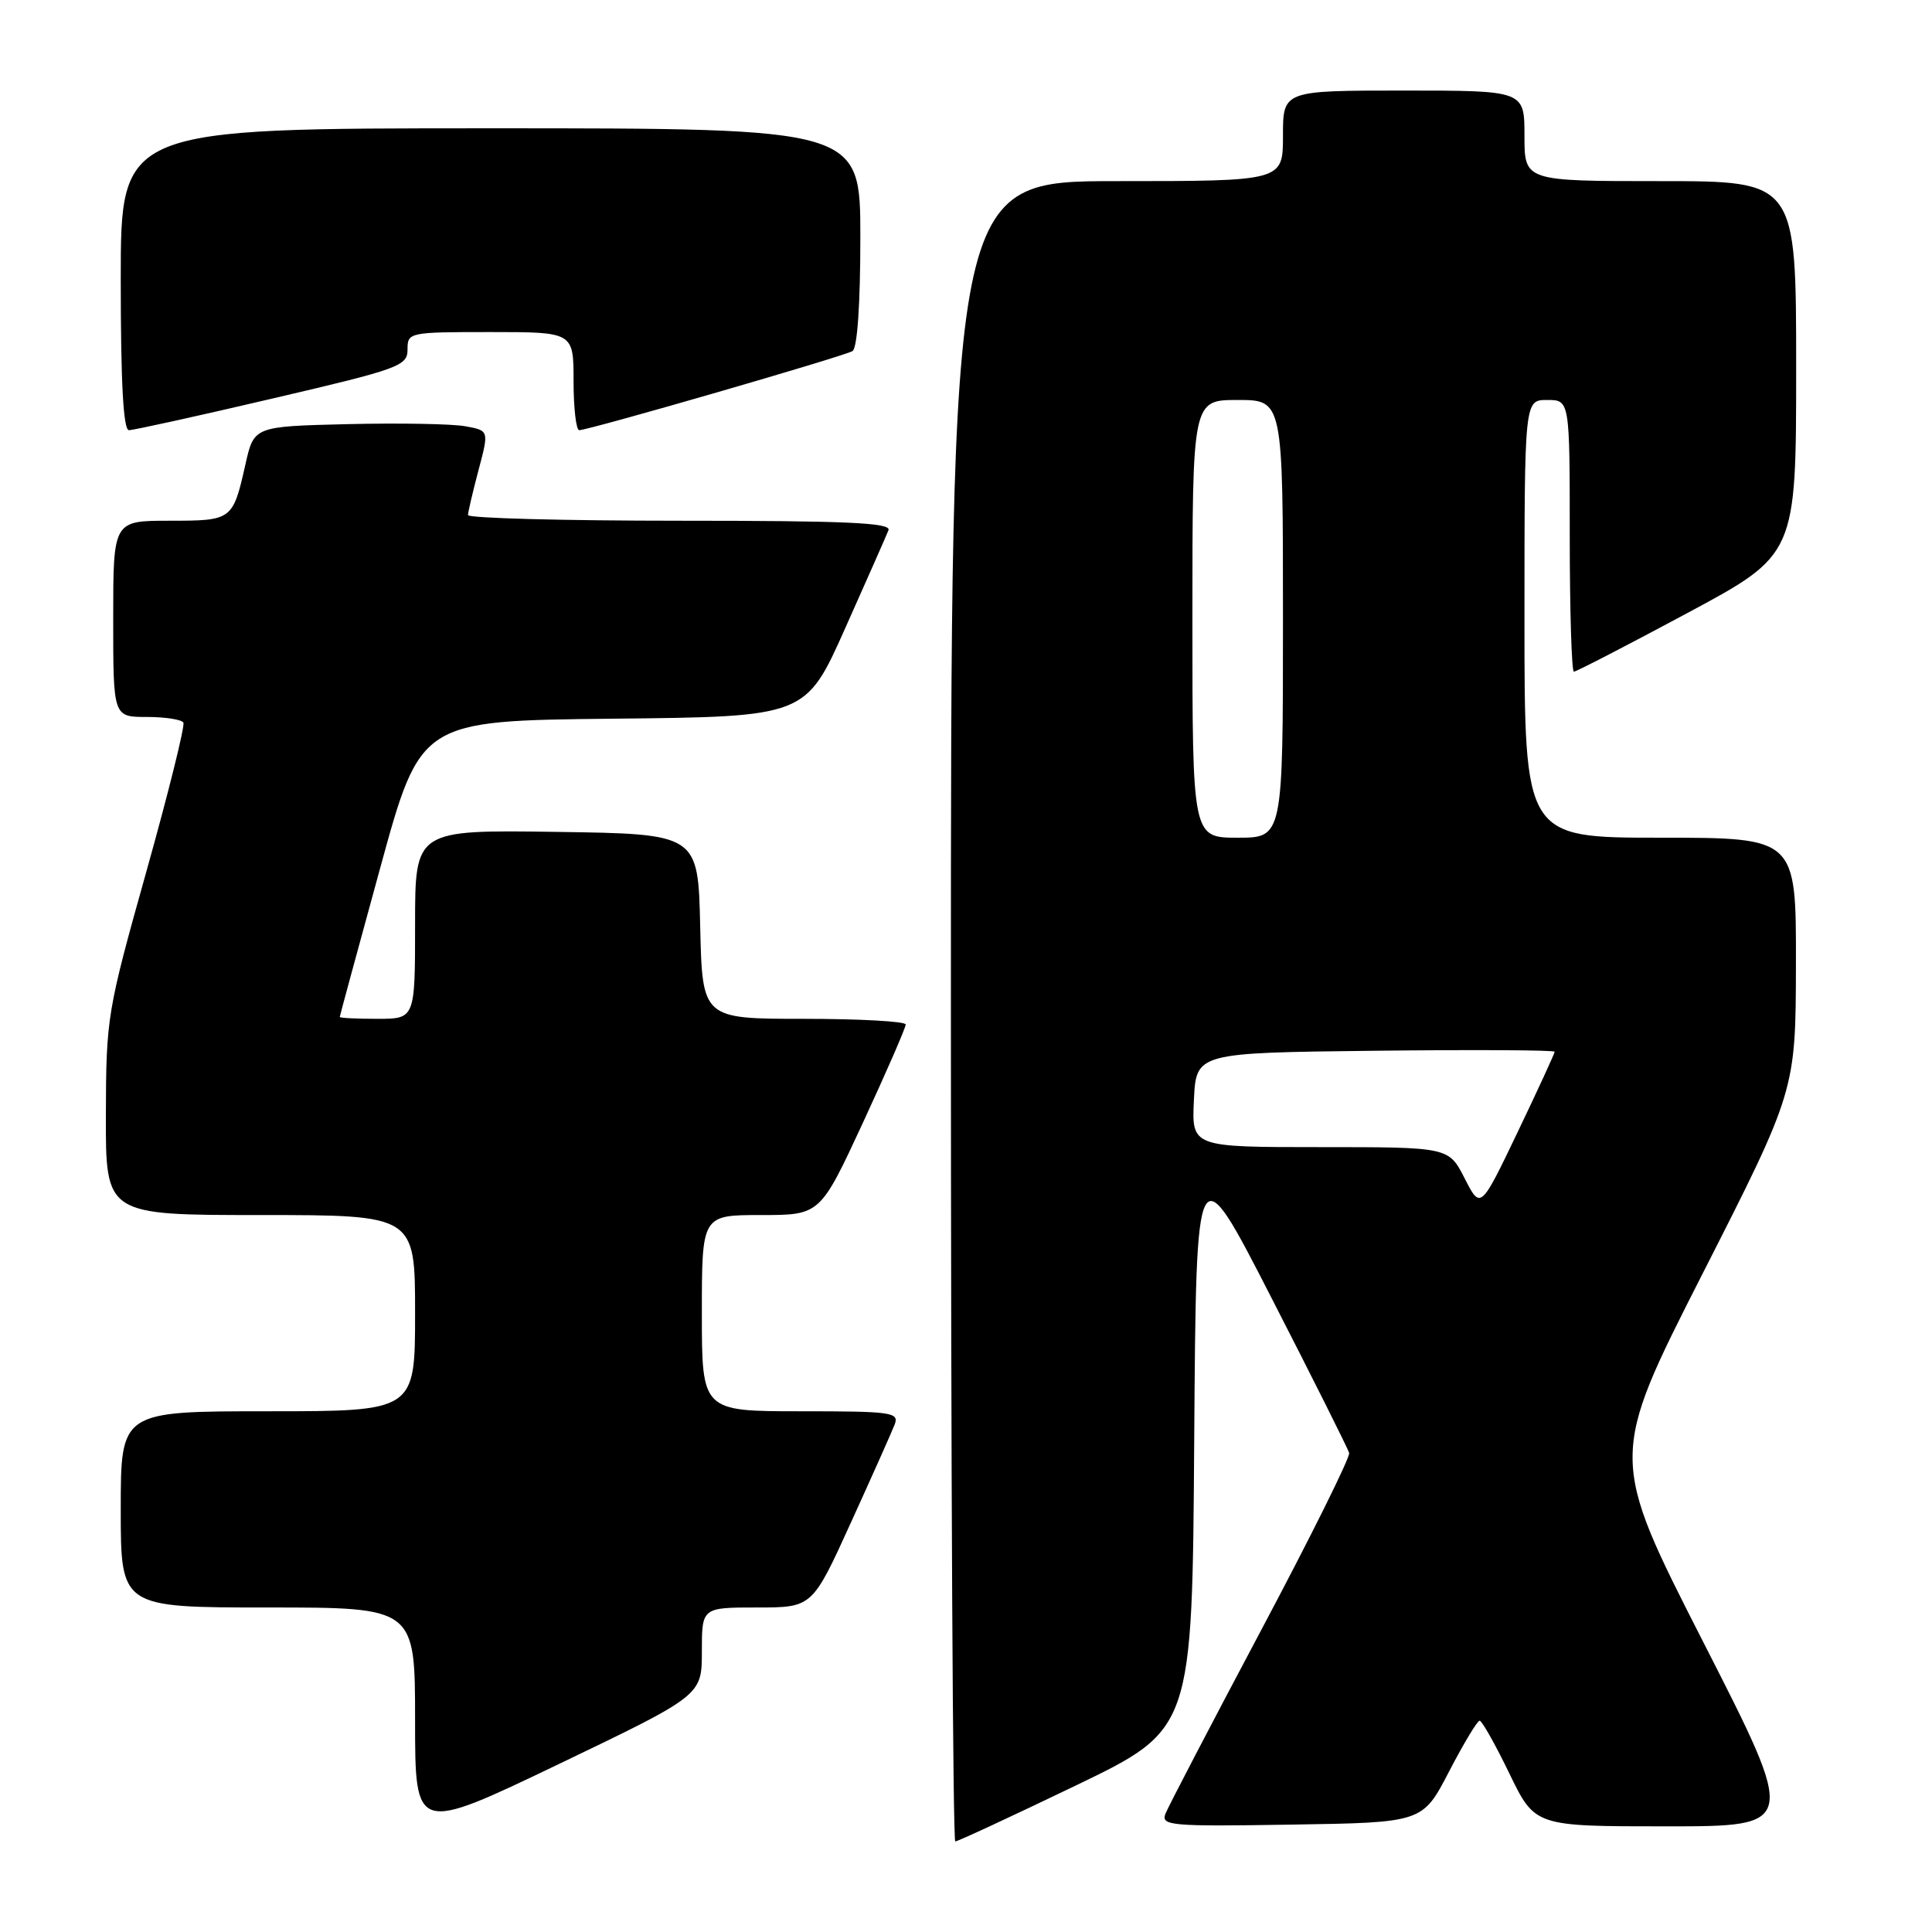 <?xml version="1.0" encoding="UTF-8" standalone="no"?>
<!DOCTYPE svg PUBLIC "-//W3C//DTD SVG 1.1//EN" "http://www.w3.org/Graphics/SVG/1.1/DTD/svg11.dtd" >
<svg xmlns="http://www.w3.org/2000/svg" xmlns:xlink="http://www.w3.org/1999/xlink" version="1.1" viewBox="0 0 256 256">
 <g >
 <path fill="currentColor"
d=" M 142.57 236.58 C 157.98 229.15 157.98 229.15 158.24 190.83 C 158.50 152.50 158.50 152.50 168.49 172.00 C 173.99 182.72 178.61 191.96 178.77 192.52 C 178.93 193.07 173.66 203.68 167.06 216.10 C 160.47 228.51 154.78 239.42 154.42 240.35 C 153.82 241.91 155.16 242.03 171.13 241.77 C 188.50 241.50 188.50 241.50 192.00 234.75 C 193.93 231.04 195.75 228.00 196.06 228.00 C 196.36 228.00 198.14 231.15 200.00 235.00 C 203.39 242.00 203.39 242.00 220.77 242.00 C 238.15 242.00 238.15 242.00 225.68 217.56 C 213.22 193.12 213.22 193.12 225.58 168.81 C 237.94 144.50 237.94 144.50 237.97 127.75 C 238.00 111.00 238.00 111.00 220.00 111.00 C 202.00 111.00 202.00 111.00 202.00 82.00 C 202.00 53.00 202.00 53.00 205.00 53.00 C 208.00 53.00 208.00 53.00 208.00 71.00 C 208.00 80.90 208.25 89.00 208.55 89.00 C 208.86 89.00 215.61 85.51 223.55 81.25 C 238.00 73.50 238.00 73.50 238.00 48.75 C 238.00 24.00 238.00 24.00 220.00 24.00 C 202.00 24.00 202.00 24.00 202.00 18.00 C 202.00 12.00 202.00 12.00 186.00 12.00 C 170.00 12.00 170.00 12.00 170.00 18.00 C 170.00 24.00 170.00 24.00 148.00 24.00 C 126.00 24.00 126.00 24.00 126.00 134.00 C 126.00 194.50 126.26 244.00 126.58 244.00 C 126.90 244.00 134.09 240.66 142.57 236.58 Z  M 93.00 218.83 C 93.00 213.00 93.00 213.00 100.31 213.00 C 107.63 213.00 107.63 213.00 112.75 201.75 C 115.57 195.56 118.18 189.71 118.55 188.75 C 119.16 187.14 118.18 187.00 106.11 187.00 C 93.00 187.00 93.00 187.00 93.00 174.00 C 93.00 161.00 93.00 161.00 100.83 161.00 C 108.67 161.00 108.67 161.00 114.35 148.75 C 117.47 142.01 120.02 136.16 120.01 135.75 C 120.01 135.34 113.94 135.00 106.53 135.00 C 93.06 135.00 93.06 135.00 92.78 122.75 C 92.50 110.50 92.50 110.50 73.75 110.23 C 55.00 109.96 55.00 109.96 55.00 122.48 C 55.00 135.00 55.00 135.00 50.00 135.00 C 47.25 135.00 45.01 134.89 45.02 134.75 C 45.03 134.61 47.44 125.72 50.38 115.00 C 55.72 95.50 55.72 95.50 81.24 95.23 C 106.76 94.97 106.76 94.97 112.00 83.23 C 114.88 76.78 117.46 70.94 117.73 70.25 C 118.11 69.27 112.19 69.00 90.11 69.00 C 74.65 69.00 62.01 68.66 62.01 68.25 C 62.02 67.84 62.65 65.15 63.41 62.28 C 64.80 57.05 64.80 57.05 61.65 56.48 C 59.92 56.16 52.91 56.04 46.07 56.20 C 33.65 56.50 33.65 56.50 32.52 61.54 C 30.85 68.94 30.77 69.00 22.44 69.00 C 15.00 69.00 15.00 69.00 15.00 82.00 C 15.00 95.00 15.00 95.00 19.44 95.00 C 21.88 95.00 24.07 95.34 24.30 95.75 C 24.53 96.16 22.32 105.05 19.39 115.50 C 14.19 134.03 14.06 134.83 14.03 147.75 C 14.00 161.00 14.00 161.00 34.50 161.00 C 55.00 161.00 55.00 161.00 55.00 174.00 C 55.00 187.00 55.00 187.00 35.50 187.00 C 16.00 187.00 16.00 187.00 16.00 200.00 C 16.00 213.00 16.00 213.00 35.50 213.00 C 55.00 213.00 55.00 213.00 55.00 227.94 C 55.00 242.88 55.00 242.88 74.00 233.77 C 93.00 224.65 93.00 224.65 93.00 218.83 Z  M 36.09 52.81 C 52.94 48.88 54.00 48.49 54.00 46.31 C 54.00 44.04 54.17 44.00 65.00 44.00 C 76.00 44.00 76.00 44.00 76.00 50.50 C 76.00 54.08 76.34 57.00 76.75 57.00 C 78.01 57.00 111.85 47.21 112.96 46.52 C 113.60 46.13 114.00 40.33 114.00 31.44 C 114.00 17.00 114.00 17.00 65.00 17.00 C 16.00 17.00 16.00 17.00 16.00 37.00 C 16.00 50.77 16.34 57.00 17.09 57.00 C 17.69 57.00 26.24 55.12 36.09 52.81 Z  M 194.07 156.13 C 191.96 152.00 191.96 152.00 174.93 152.00 C 157.90 152.00 157.90 152.00 158.20 145.75 C 158.50 139.50 158.50 139.50 182.25 139.23 C 195.31 139.08 206.00 139.14 206.00 139.36 C 206.00 139.58 203.79 144.38 201.09 150.02 C 196.18 160.27 196.18 160.27 194.07 156.13 Z  M 158.00 82.00 C 158.00 53.00 158.00 53.00 164.00 53.00 C 170.00 53.00 170.00 53.00 170.00 82.00 C 170.00 111.00 170.00 111.00 164.00 111.00 C 158.00 111.00 158.00 111.00 158.00 82.00 Z "/>
</g>
</svg>